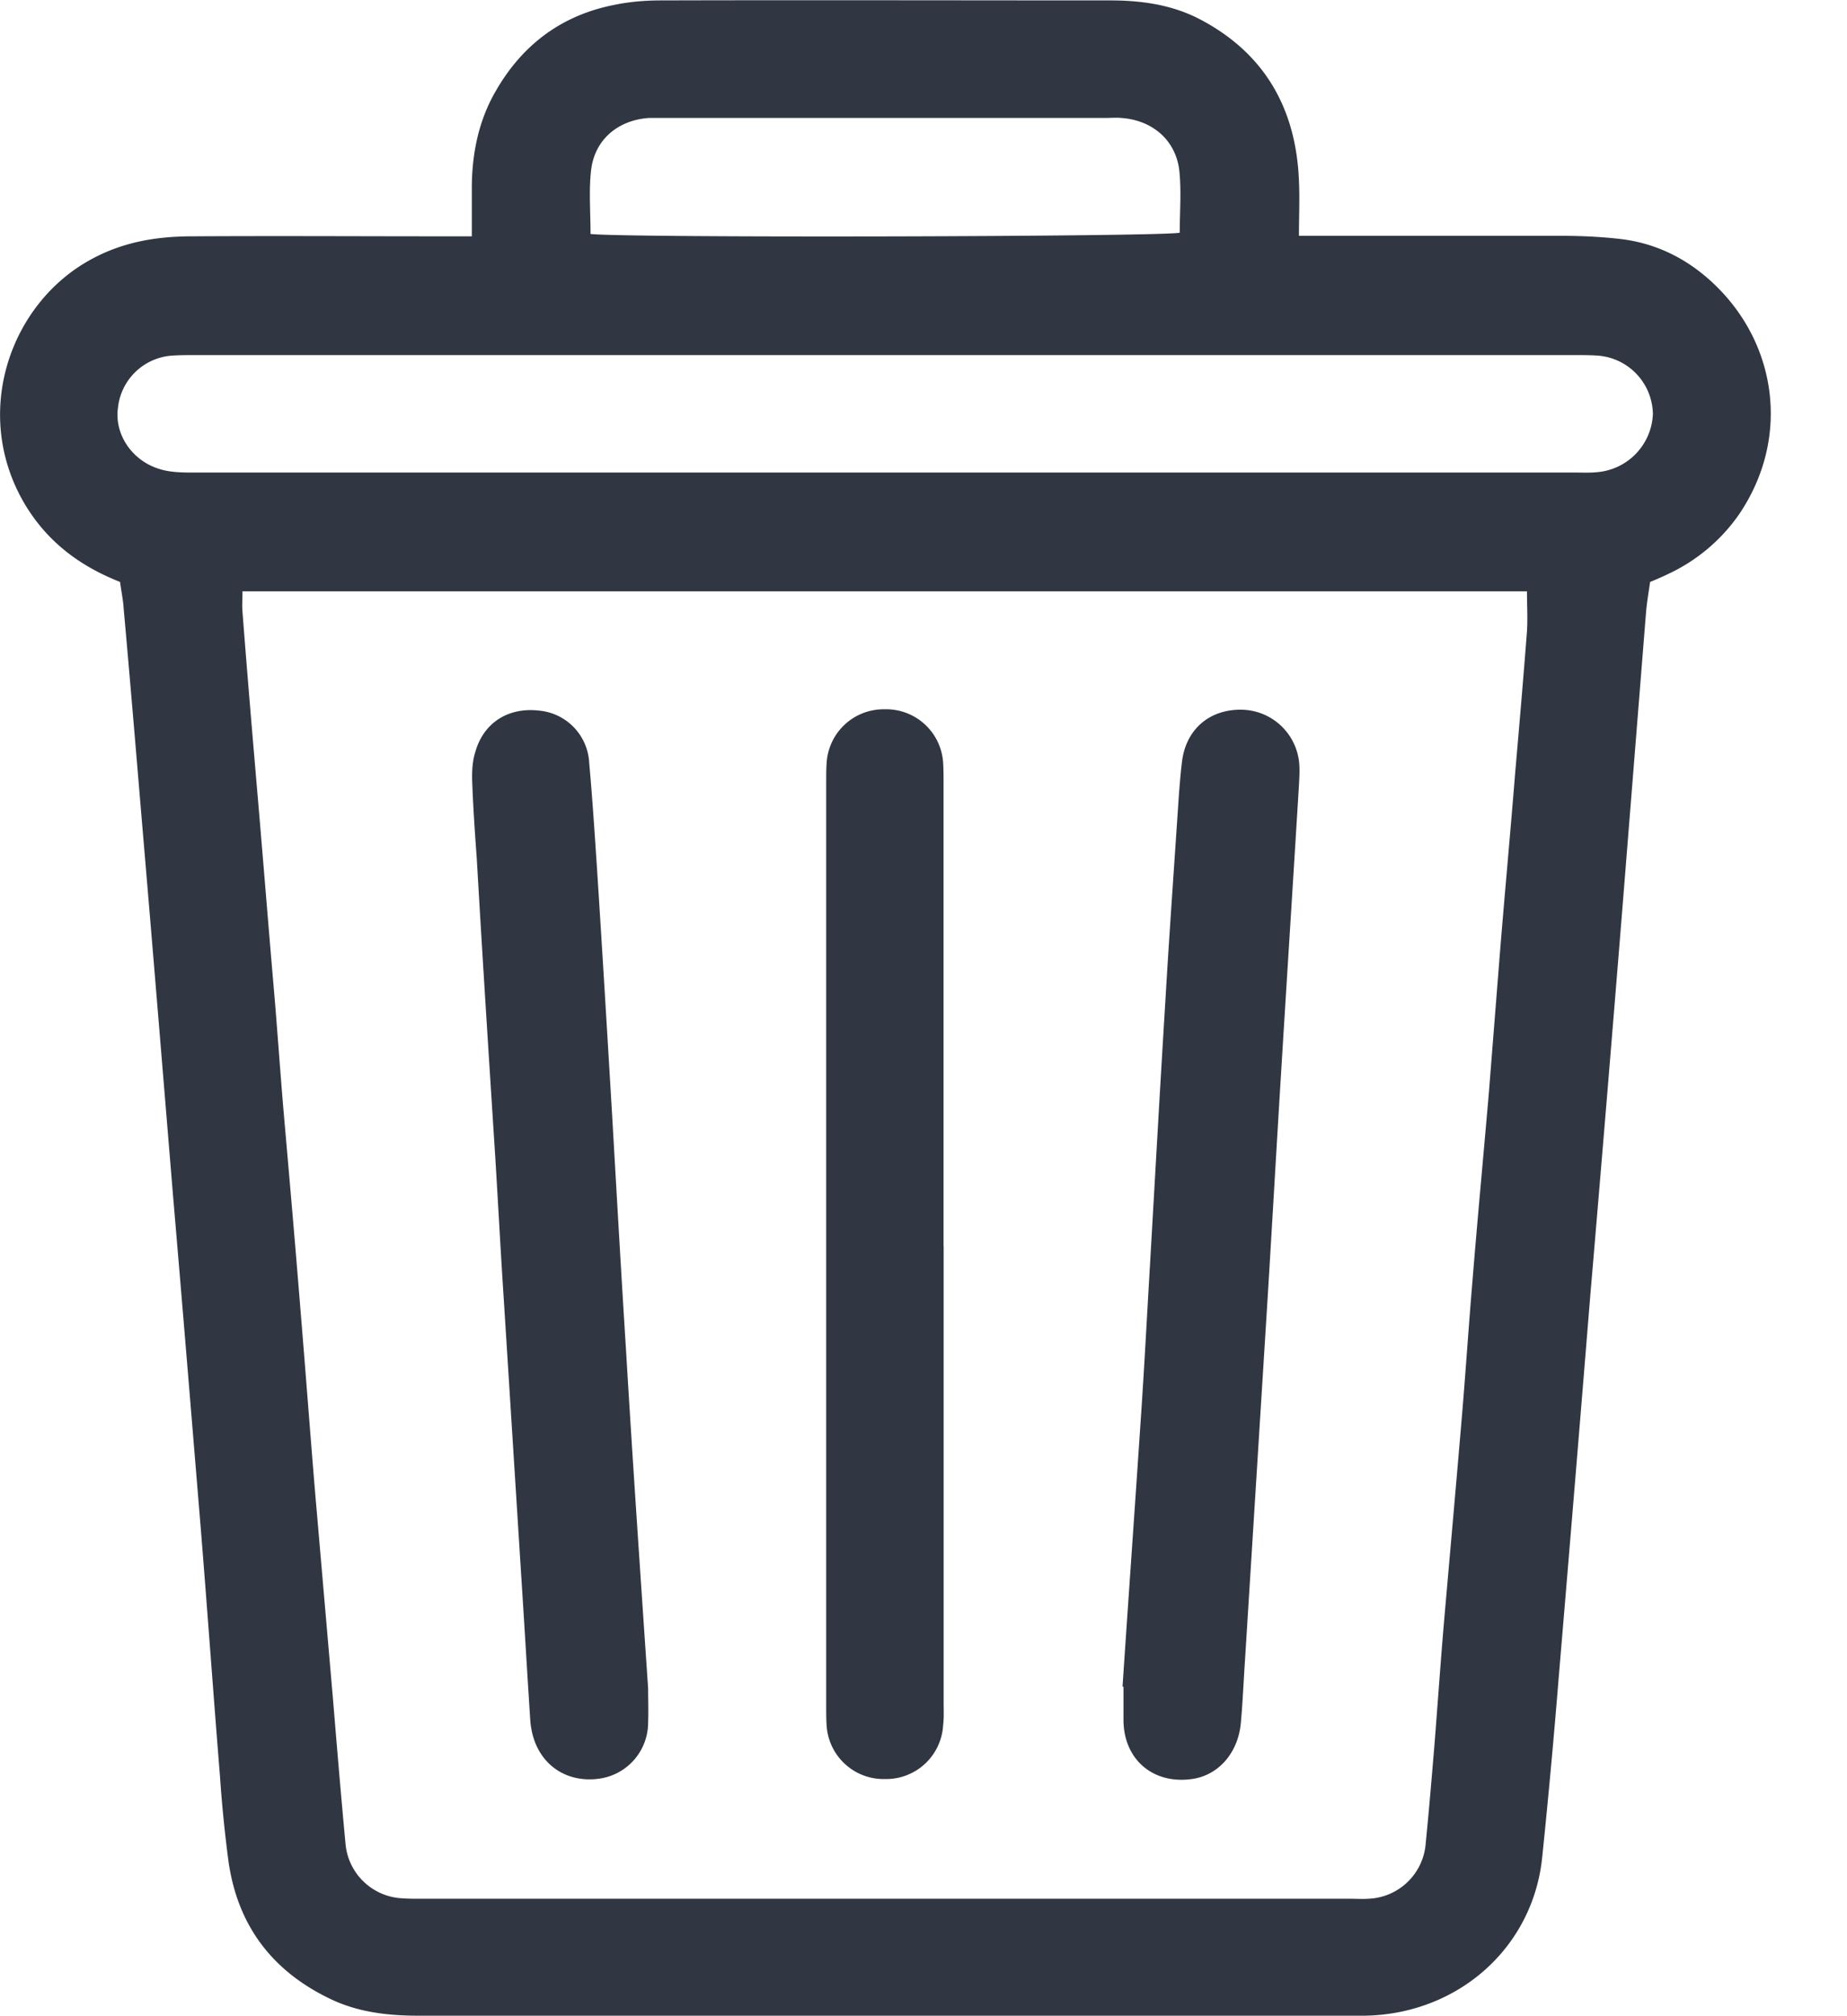 <svg width="22" height="24" fill="none" xmlns="http://www.w3.org/2000/svg"><g clip-path="url(#clip0_2146_9584)" fill="#303642"><path d="M1.43 6.927C.938 6.734.557 6.439.295 6c-.638-1.077-.177-2.39.793-2.914.385-.21.787-.273 1.21-.273 1.002-.006 1.998 0 3 0h.322v-.606c.005-.396.085-.782.289-1.13C6.225.53 6.691.182 7.313.059c.182-.038.37-.054.557-.054 1.784-.005 3.573 0 5.357 0 .38 0 .75.054 1.087.236.761.407 1.125 1.066 1.158 1.913.01.209 0 .423 0 .653h3.107c.24 0 .482.01.723.038.45.053.835.257 1.152.573.712.707.867 1.8.267 2.695a2.115 2.115 0 01-.846.717 3.224 3.224 0 01-.22.097c-.016.112-.037.23-.048.353l-.29 3.627a976.44 976.44 0 01-.374 4.505 1383.96 1383.96 0 01-.375 4.533 97.78 97.78 0 01-.198 2.159c-.108 1.076-.997 1.87-2.111 1.89H4.982c-.364 0-.718-.042-1.044-.198-.697-.332-1.11-.878-1.217-1.644a15.784 15.784 0 01-.101-1.013c-.08-.985-.15-1.976-.23-2.962-.108-1.307-.215-2.614-.327-3.922-.124-1.5-.247-3.005-.375-4.505-.07-.836-.14-1.671-.215-2.507-.005-.091-.027-.198-.043-.316zm1.458.112c0 .097-.006.172 0 .241.053.691.112 1.388.171 2.079.07.809.134 1.618.204 2.427.042.487.075.98.117 1.468.07.798.14 1.601.204 2.4.059.712.112 1.425.171 2.132l.21 2.426c.048.58.096 1.158.15 1.73a.713.713 0 00.664.654c.08.006.16.006.24.006h11.063c.07 0 .145.005.215 0a.713.713 0 00.685-.66c.038-.38.07-.765.102-1.146.043-.54.08-1.087.128-1.628.065-.74.13-1.473.193-2.213.049-.567.086-1.14.134-1.709.06-.739.129-1.473.193-2.212l.129-1.629c.059-.739.128-1.473.187-2.212.049-.557.097-1.12.14-1.677.01-.155 0-.31 0-.477h-15.3zm7.655-1.414h8.218c.09 0 .177.005.268-.005a.725.725 0 00.659-.691.709.709 0 00-.675-.697c-.08-.005-.161-.005-.242-.005H2.31c-.08 0-.16 0-.241.005a.696.696 0 00-.664.622c-.043.305.155.616.476.723.124.043.263.048.397.048h8.266zm-3.509-2.84c.423.049 6.814.033 7.018-.015 0-.247.021-.493-.005-.74-.043-.364-.322-.6-.692-.626-.064-.006-.123 0-.187 0H7.73c-.37.026-.648.257-.69.626-.027.241-.006.493-.006.756z"/><path d="M7.72 20.1c0 .134.005.268 0 .402a.675.675 0 01-.579.67c-.37.053-.68-.14-.787-.488a.952.952 0 01-.038-.209c-.037-.568-.07-1.141-.107-1.709L6 15.456c-.043-.649-.075-1.302-.118-1.95-.07-1.094-.14-2.192-.203-3.285-.022-.3-.043-.605-.054-.905-.005-.123 0-.252.038-.37.101-.348.396-.53.76-.487a.657.657 0 01.595.621c.037.408.064.82.091 1.227.064.986.123 1.977.182 2.963.054.937.107 1.87.166 2.807.08 1.34.172 2.678.263 4.023zm5.651-.027c.07-1.05.145-2.1.215-3.15.043-.621.075-1.248.112-1.87.06-1.039.118-2.083.182-3.123.048-.82.107-1.639.161-2.453.01-.134.021-.268.037-.402.043-.386.322-.632.708-.627a.7.7 0 01.69.648c.006.086 0 .177-.005.268-.07 1.147-.144 2.298-.214 3.445-.053.862-.102 1.725-.155 2.593l-.274 4.382c-.016.241-.026.482-.048.723-.032.36-.268.627-.584.67-.46.064-.809-.23-.814-.697v-.401c-.016-.006-.016-.006-.01-.006zm-2.131-5.239v5.432c0 .091.005.177-.006.268a.68.68 0 01-.691.643.68.68 0 01-.697-.638c-.005-.07-.005-.144-.005-.214V9.3c0-.07 0-.145.005-.214a.68.68 0 01.691-.643.68.68 0 01.697.637c.005.091.005.177.005.268v5.486z"/></g><defs><clipPath id="clip0_2146_9584"><path fill="#fff" d="M0 0h21.091v24H0z"/></clipPath></defs></svg>